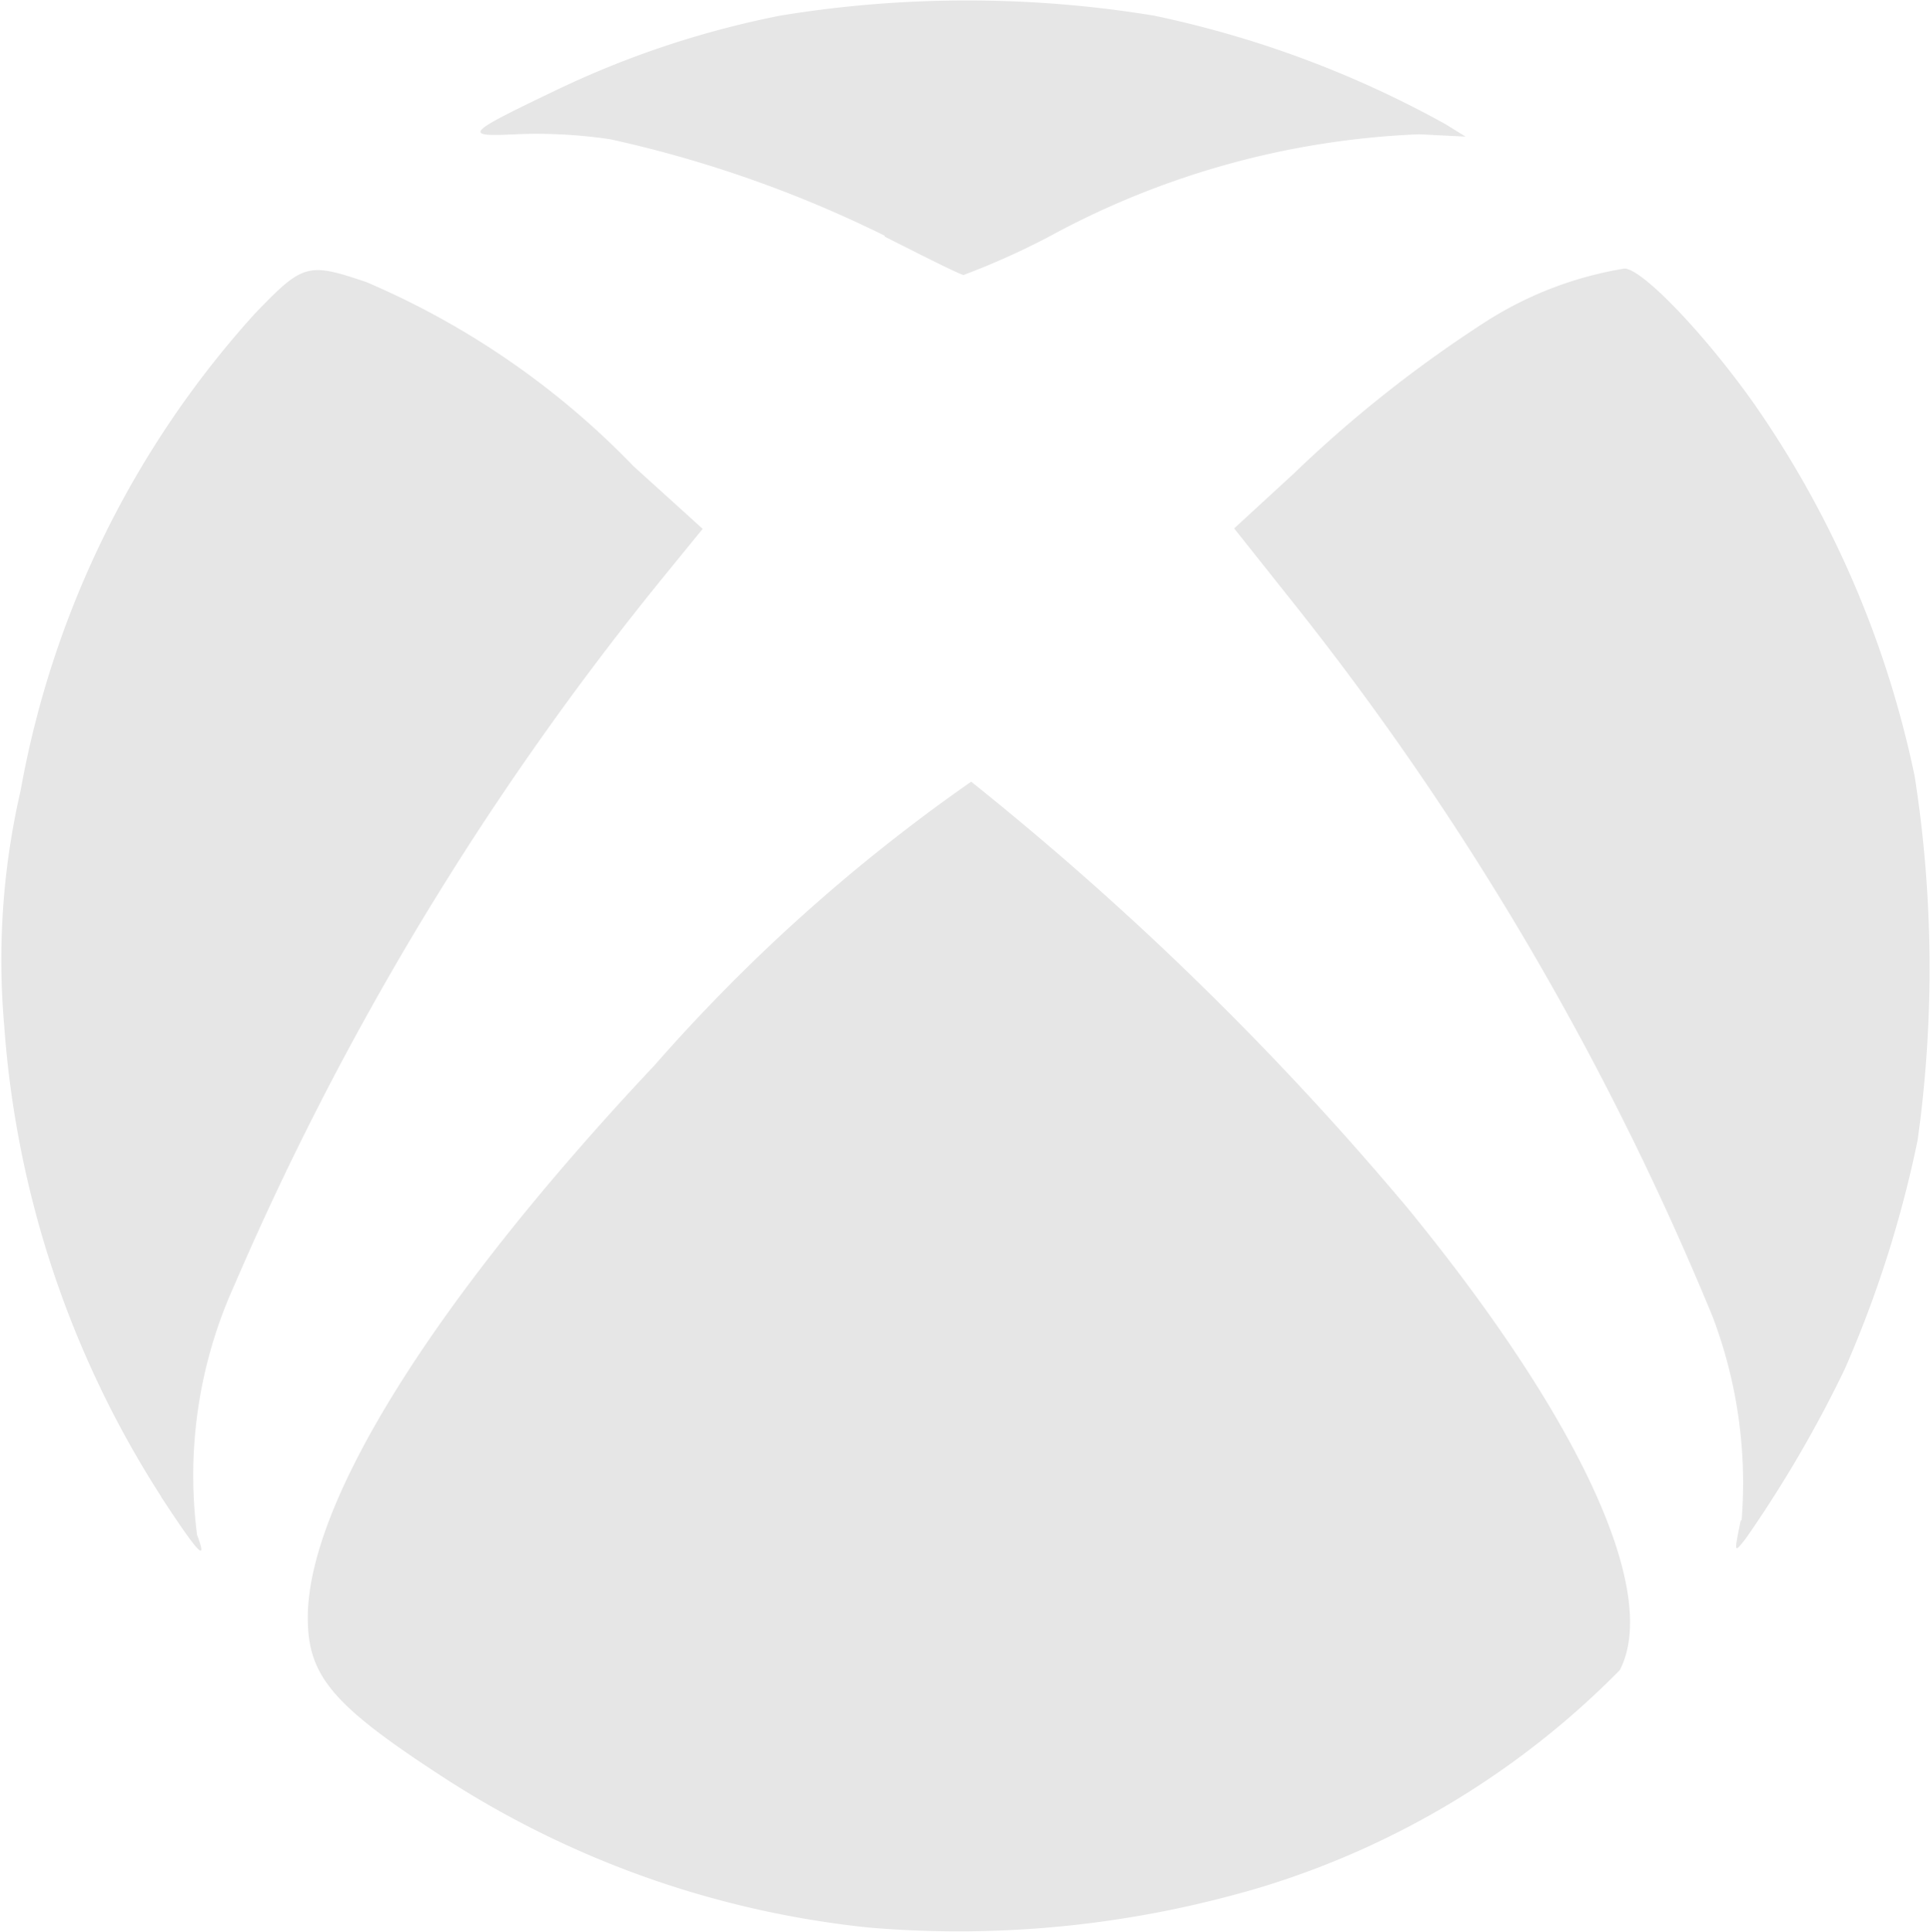 <svg id="g4146" xmlns="http://www.w3.org/2000/svg" width="13.269" height="13.277" viewBox="0 0 13.269 13.277">
  <path id="path4148" d="M7.544.892A6.621,6.621,0,0,1,4.6-.153c-.745-.486-.913-.686-.913-1.085,0-.8.881-2.2,2.387-3.8A12.08,12.08,0,0,1,8.248-6.984a21.178,21.178,0,0,1,3,2.93C12.438-2.6,12.984-1.408,12.707-.877A5.85,5.85,0,0,1,10.23.618,7.28,7.28,0,0,1,7.544.892ZM2.679-2.07A6.884,6.884,0,0,1,1.6-5.307a5.186,5.186,0,0,1,.113-1.618A6.627,6.627,0,0,1,3.322-10.2c.333-.346.363-.355.768-.218A5.609,5.609,0,0,1,5.926-9.153l.476.431-.26.319A20.642,20.642,0,0,0,3.18-3.518a3.165,3.165,0,0,0-.254,1.712c.076.2.006.125-.248-.264Zm10.866.162a3.222,3.222,0,0,0-.2-1.4,20.268,20.268,0,0,0-2.91-4.94l-.379-.477.41-.377a8.665,8.665,0,0,1,1.309-1.037,2.521,2.521,0,0,1,.964-.372c.12,0,.542.438.883.917a6.949,6.949,0,0,1,1.113,2.574,8.567,8.567,0,0,1,.02,2.5,7.878,7.878,0,0,1-.5,1.571,8.412,8.412,0,0,1-.68,1.165c-.083.106-.083.106-.036-.123ZM7.653-10.737A8.255,8.255,0,0,0,5.766-11.4a3.457,3.457,0,0,0-.63-.035c-.391.02-.373,0,.254-.3a6.448,6.448,0,0,1,1.547-.515,7.971,7.971,0,0,1,2.566,0,7.16,7.16,0,0,1,2.005.746l.139.086-.319-.016a5.8,5.8,0,0,0-2.553.708,5.287,5.287,0,0,1-.579.259c-.019,0-.263-.122-.543-.264Z" transform="translate(-1.571 12.357)" fill="#e6e6e6"/>
</svg>
